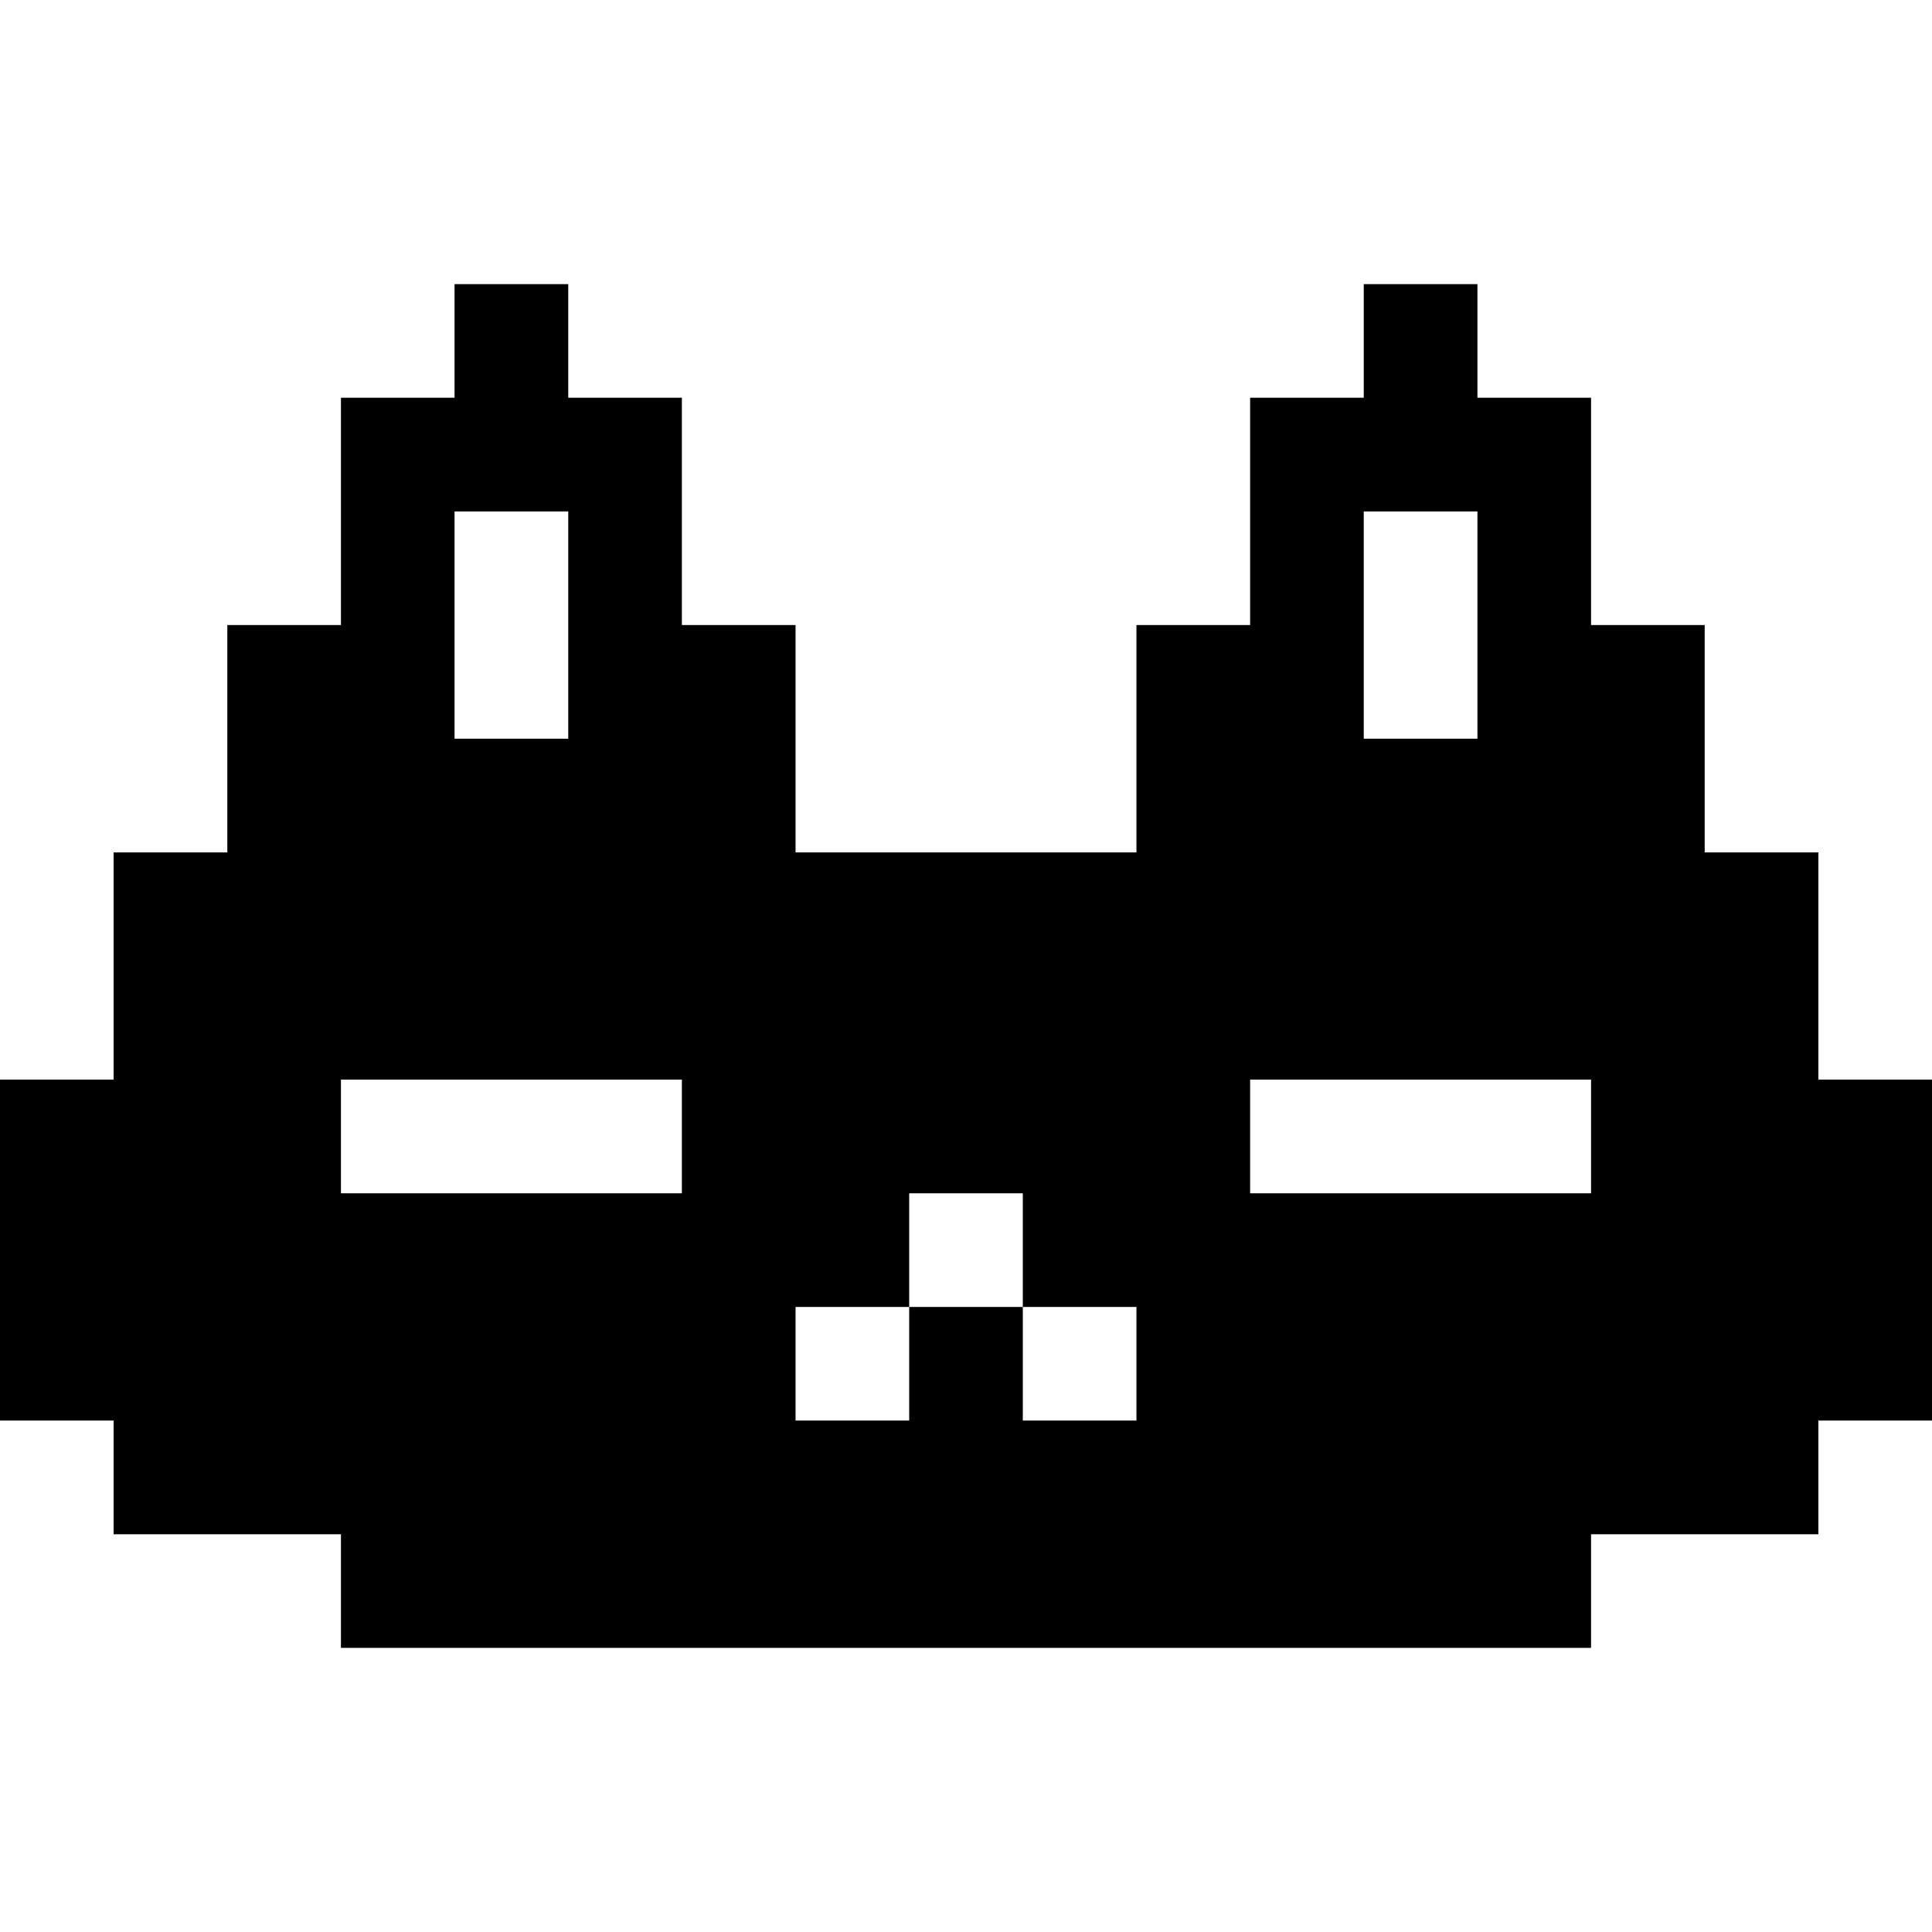 <svg width="32" height="32" viewBox="0 0 32 32" fill="none" xmlns="http://www.w3.org/2000/svg">
<g clip-path="url(#clip0_435_1683)">
<path d="M16.941 19.765H18.823V21.647H16.941M13.177 19.765H15.059V21.647H13.177M15.059 21.647H16.941V23.529H15.059M18.823 21.647H20.706V23.529H18.823M11.294 21.647H13.177V23.529H11.294M13.177 23.529H15.059V25.412H13.177M15.059 23.529H16.941V25.412H15.059M16.941 23.529H18.823V25.412H16.941M18.823 23.529H20.706V25.412H18.823M13.177 17.882H15.059V19.765H13.177M15.059 17.882H16.941V19.765H15.059M16.941 17.882H18.823V19.765H16.941M18.823 17.882H20.706V19.765H18.823M11.294 17.882H13.177V19.765H11.294M18.823 19.765H20.706V21.647H18.823M20.706 19.765H22.588V21.647H20.706M22.588 19.765H24.471V21.647H22.588M24.471 19.765H26.353V21.647H24.471M26.353 19.765H28.235V21.647H26.353M28.235 17.882H30.118V19.765H28.235M28.235 19.765H30.118V21.647H28.235M11.294 19.765H13.177V21.647H11.294M9.412 19.765H11.294V21.647H9.412M7.529 19.765H9.412V21.647H7.529M5.647 19.765H7.529V21.647H5.647M3.765 19.765H5.647V21.647H3.765M1.882 17.882H3.765V19.765H1.882M1.882 19.765H3.765V21.647H1.882M26.353 17.882H28.235V19.765H26.353M3.765 17.882H5.647V19.765H3.765M0 17.882H1.882V19.765H0M0 19.765H1.882V21.647H0M0 21.647H1.882V23.529H0M1.882 21.647H3.765V23.529H1.882M3.765 21.647H5.647V23.529H3.765M5.647 21.647H7.529V23.529H5.647M7.529 21.647H9.412V23.529H7.529M9.412 21.647H11.294V23.529H9.412M20.706 21.647H22.588V23.529H20.706M22.588 21.647H24.471V23.529H22.588M24.471 21.647H26.353V23.529H24.471M26.353 21.647H28.235V23.529H26.353M28.235 21.647H30.118V23.529H28.235M30.118 21.647H32V23.529H30.118M30.118 19.765H32V21.647H30.118M30.118 17.882H32V19.765H30.118M28.235 23.529H30.118V25.412H28.235M26.353 23.529H28.235V25.412H26.353M24.471 23.529H26.353V25.412H24.471M22.588 23.529H24.471V25.412H22.588M20.706 23.529H22.588V25.412H20.706M11.294 23.529H13.177V25.412H11.294M9.412 23.529H11.294V25.412H9.412M7.529 23.529H9.412V25.412H7.529M5.647 23.529H7.529V25.412H5.647M3.765 23.529H5.647V25.412H3.765M1.882 23.529H3.765V25.412H1.882M5.647 25.412H7.529V27.294H5.647M7.529 25.412H9.412V27.294H7.529M9.412 25.412H11.294V27.294H9.412M11.294 25.412H13.177V27.294H11.294M13.177 25.412H15.059V27.294H13.177M15.059 25.412H16.941V27.294H15.059M16.941 25.412H18.823V27.294H16.941M18.823 25.412H20.706V27.294H18.823M20.706 25.412H22.588V27.294H20.706M22.588 25.412H24.471V27.294H22.588M24.471 25.412H26.353V27.294H24.471M28.235 16H30.118V17.882H28.235M26.353 16H28.235V17.882H26.353M24.471 16H26.353V17.882H24.471M22.588 16H24.471V17.882H22.588M20.706 16H22.588V17.882H20.706M18.823 16H20.706V17.882H18.823M16.941 16H18.823V17.882H16.941M15.059 16H16.941V17.882H15.059M13.177 16H15.059V17.882H13.177M11.294 16H13.177V17.882H11.294M9.412 16H11.294V17.882H9.412M7.529 16H9.412V17.882H7.529M5.647 16H7.529V17.882H5.647M3.765 16H5.647V17.882H3.765M1.882 16H3.765V17.882H1.882M1.882 14.118H3.765V16H1.882M3.765 14.118H5.647V16H3.765M5.647 14.118H7.529V16H5.647M7.529 14.118H9.412V16H7.529M9.412 14.118H11.294V16H9.412M11.294 14.118H13.177V16H11.294M13.177 14.118H15.059V16H13.177M15.059 14.118H16.941V16H15.059M16.941 14.118H18.823V16H16.941M18.823 14.118H20.706V16H18.823M20.706 14.118H22.588V16H20.706M22.588 14.118H24.471V16H22.588M24.471 14.118H26.353V16H24.471M26.353 14.118H28.235V16H26.353M28.235 14.118H30.118V16H28.235M26.353 12.235H28.235V14.118H26.353M24.471 12.235H26.353V14.118H24.471M22.588 12.235H24.471V14.118H22.588M20.706 12.235H22.588V14.118H20.706M18.823 12.235H20.706V14.118H18.823M11.294 12.235H13.177V14.118H11.294M9.412 12.235H11.294V14.118H9.412M7.529 12.235H9.412V14.118H7.529M5.647 12.235H7.529V14.118H5.647M3.765 12.235H5.647V14.118H3.765M3.765 10.353H5.647V12.235H3.765M5.647 10.353H7.529V12.235H5.647M9.412 10.353H11.294V12.235H9.412M11.294 10.353H13.177V12.235H11.294M18.823 10.353H20.706V12.235H18.823M20.706 10.353H22.588V12.235H20.706M24.471 10.353H26.353V12.235H24.471M26.353 10.353H28.235V12.235H26.353M24.471 6.588H26.353V8.471H24.471M24.471 8.471H26.353V10.353H24.471M5.647 6.588H7.529V8.471H5.647M5.647 8.471H7.529V10.353H5.647M7.529 6.588H9.412V8.471H7.529M9.412 6.588H11.294V8.471H9.412M9.412 8.471H11.294V10.353H9.412M22.588 6.588H24.471V8.471H22.588M20.706 6.588H22.588V8.471H20.706M20.706 8.471H22.588V10.353H20.706M7.529 4.706H9.412V6.588H7.529M22.588 4.706H24.471V6.588H22.588" fill="black"/>
</g>
<defs>
<clipPath id="clip0_435_1683">
<rect width="32" height="22.588" fill="white" transform="translate(0 4.706)"/>
</clipPath>
</defs>
</svg>
